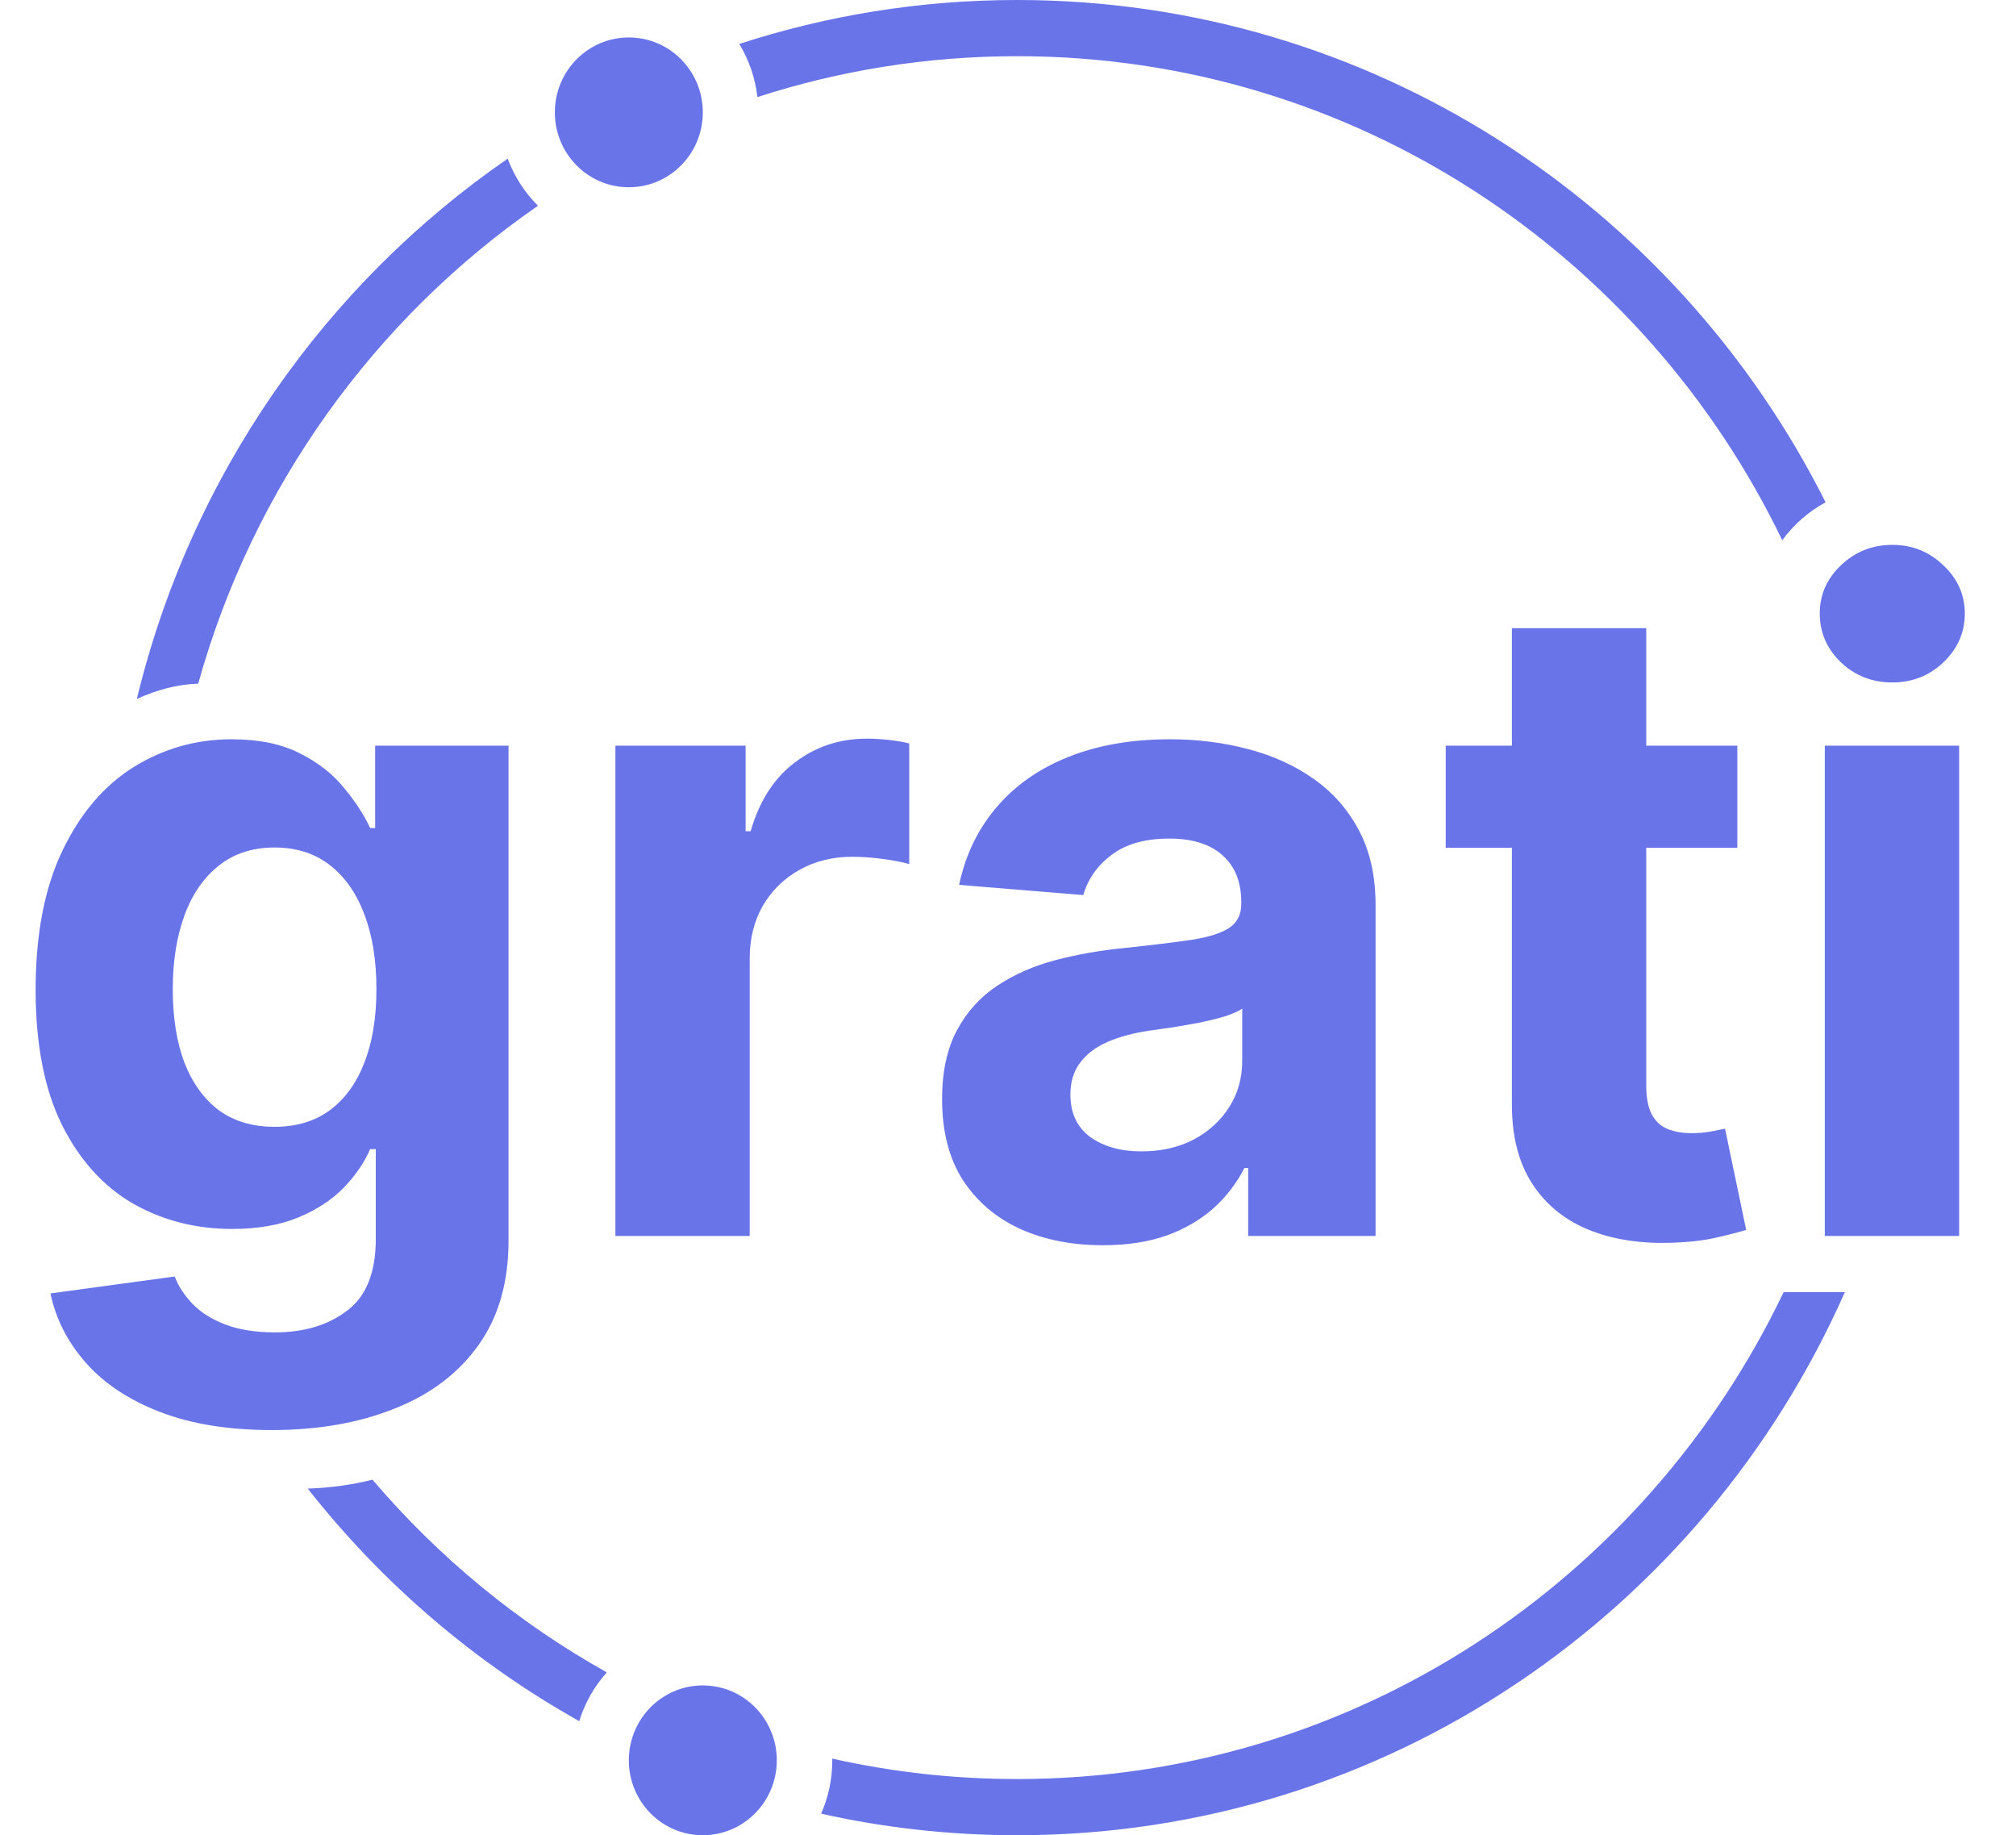 <svg width="89" height="81" viewBox="0 0 89 81" fill="none" xmlns="http://www.w3.org/2000/svg">
<path d="M11.997 63.117C10.076 63.117 8.43 62.849 7.056 62.314C5.692 61.788 4.607 61.069 3.8 60.158C2.992 59.247 2.468 58.224 2.227 57.087L7.711 56.34C7.878 56.772 8.142 57.176 8.504 57.552C8.866 57.928 9.344 58.228 9.937 58.454C10.54 58.688 11.274 58.806 12.136 58.806C13.426 58.806 14.489 58.486 15.323 57.848C16.168 57.218 16.59 56.162 16.59 54.678V50.719H16.34C16.08 51.32 15.69 51.888 15.171 52.424C14.651 52.959 13.983 53.396 13.166 53.734C12.35 54.072 11.376 54.241 10.244 54.241C8.638 54.241 7.177 53.865 5.859 53.114C4.551 52.353 3.507 51.193 2.728 49.634C1.958 48.066 1.573 46.084 1.573 43.689C1.573 41.237 1.967 39.19 2.756 37.546C3.544 35.902 4.593 34.672 5.901 33.855C7.219 33.038 8.662 32.629 10.23 32.629C11.427 32.629 12.429 32.836 13.236 33.249C14.043 33.653 14.693 34.16 15.184 34.771C15.685 35.372 16.07 35.964 16.34 36.546H16.562V32.911H22.45V54.762C22.45 56.603 22.004 58.144 21.113 59.383C20.223 60.623 18.989 61.553 17.411 62.173C15.843 62.802 14.039 63.117 11.997 63.117ZM12.123 49.733C13.078 49.733 13.885 49.493 14.544 49.014C15.212 48.526 15.723 47.831 16.075 46.929C16.437 46.018 16.618 44.929 16.618 43.661C16.618 42.393 16.442 41.294 16.089 40.364C15.736 39.425 15.226 38.697 14.558 38.18C13.89 37.663 13.078 37.405 12.123 37.405C11.148 37.405 10.327 37.673 9.659 38.208C8.991 38.734 8.485 39.467 8.142 40.406C7.799 41.345 7.627 42.43 7.627 43.661C7.627 44.91 7.799 45.99 8.142 46.901C8.495 47.803 9 48.502 9.659 49C10.327 49.489 11.148 49.733 12.123 49.733ZM27.168 54.551V32.911H32.916V36.687H33.138C33.528 35.344 34.182 34.329 35.101 33.644C36.019 32.949 37.077 32.601 38.274 32.601C38.571 32.601 38.891 32.62 39.234 32.657C39.578 32.695 39.879 32.747 40.139 32.812V38.138C39.861 38.053 39.476 37.978 38.984 37.912C38.492 37.847 38.042 37.814 37.634 37.814C36.762 37.814 35.982 38.006 35.296 38.392C34.618 38.767 34.08 39.293 33.681 39.969C33.291 40.646 33.097 41.425 33.097 42.308V54.551H27.168ZM48.688 54.96C47.324 54.96 46.109 54.72 45.042 54.241C43.975 53.753 43.13 53.034 42.509 52.086C41.896 51.128 41.59 49.935 41.59 48.507C41.59 47.305 41.808 46.295 42.244 45.478C42.68 44.661 43.274 44.003 44.026 43.506C44.777 43.008 45.631 42.632 46.587 42.379C47.551 42.125 48.563 41.947 49.621 41.843C50.864 41.712 51.866 41.59 52.627 41.477C53.388 41.355 53.94 41.176 54.283 40.941C54.626 40.707 54.798 40.359 54.798 39.899V39.814C54.798 38.922 54.52 38.232 53.963 37.743C53.416 37.255 52.636 37.011 51.625 37.011C50.558 37.011 49.709 37.25 49.078 37.729C48.447 38.199 48.029 38.791 47.825 39.505L42.342 39.054C42.62 37.739 43.167 36.602 43.984 35.644C44.8 34.677 45.854 33.935 47.143 33.418C48.442 32.892 49.945 32.629 51.653 32.629C52.84 32.629 53.977 32.77 55.062 33.052C56.157 33.334 57.127 33.77 57.971 34.362C58.825 34.954 59.498 35.715 59.989 36.644C60.481 37.565 60.727 38.669 60.727 39.955V54.551H55.104V51.55H54.937C54.594 52.226 54.135 52.823 53.559 53.339C52.984 53.847 52.293 54.246 51.486 54.537C50.678 54.819 49.746 54.96 48.688 54.96ZM50.386 50.818C51.258 50.818 52.029 50.644 52.697 50.296C53.364 49.939 53.889 49.46 54.269 48.859C54.65 48.258 54.84 47.577 54.84 46.816V44.52C54.654 44.642 54.399 44.755 54.074 44.858C53.759 44.952 53.402 45.041 53.003 45.126C52.604 45.201 52.205 45.271 51.806 45.337C51.407 45.394 51.045 45.445 50.72 45.492C50.024 45.595 49.416 45.76 48.897 45.985C48.377 46.211 47.974 46.516 47.686 46.901C47.398 47.277 47.255 47.746 47.255 48.31C47.255 49.127 47.547 49.752 48.131 50.184C48.725 50.606 49.477 50.818 50.386 50.818ZM76.698 32.911V37.419H63.824V32.911H76.698ZM66.746 27.726H72.676V47.901C72.676 48.455 72.759 48.887 72.926 49.197C73.093 49.498 73.325 49.709 73.622 49.831C73.928 49.953 74.281 50.014 74.68 50.014C74.958 50.014 75.237 49.991 75.515 49.944C75.793 49.888 76.007 49.845 76.155 49.817L77.088 54.283C76.791 54.377 76.373 54.485 75.835 54.607C75.297 54.739 74.643 54.819 73.873 54.847C72.444 54.903 71.191 54.711 70.115 54.269C69.048 53.828 68.217 53.142 67.623 52.212C67.029 51.282 66.737 50.108 66.746 48.69V27.726ZM80.56 54.551V32.911H86.489V54.551H80.56ZM83.538 30.121C82.657 30.121 81.9 29.826 81.27 29.234C80.648 28.633 80.337 27.914 80.337 27.078C80.337 26.252 80.648 25.543 81.27 24.951C81.9 24.35 82.657 24.049 83.538 24.049C84.42 24.049 85.171 24.35 85.793 24.951C86.424 25.543 86.74 26.252 86.74 27.078C86.74 27.914 86.424 28.633 85.793 29.234C85.171 29.826 84.42 30.121 83.538 30.121Z" fill="#6874E8"/>
<path fill-rule="evenodd" clip-rule="evenodd" d="M22.413 7.003C22.707 7.793 23.167 8.5 23.75 9.081C16.563 14.05 11.169 21.48 8.751 30.173C7.834 30.206 6.92 30.441 6.041 30.851C8.421 20.994 14.365 12.552 22.413 7.003ZM13.586 65.701C16.863 69.869 20.936 73.369 25.571 75.964C25.821 75.156 26.241 74.424 26.789 73.812C22.857 71.615 19.355 68.726 16.444 65.307C15.575 65.527 14.624 65.666 13.586 65.701ZM36.249 80.049C39.038 80.672 41.935 81 44.908 81C61.188 81 75.196 71.158 81.444 57.031H78.741C72.666 69.748 59.799 78.52 44.908 78.52C42.104 78.52 39.371 78.209 36.742 77.619C36.743 77.644 36.743 77.669 36.743 77.694C36.743 78.533 36.567 79.33 36.249 80.049ZM44.908 0C60.487 0 73.986 9.013 80.594 22.169C79.84 22.578 79.186 23.152 78.681 23.845C72.582 11.194 59.75 2.48 44.908 2.48C40.908 2.48 37.054 3.113 33.438 4.285C33.341 3.433 33.06 2.638 32.638 1.94C36.505 0.68 40.628 0 44.908 0ZM31.027 4.959C31.027 6.785 29.565 8.265 27.761 8.265C25.957 8.265 24.495 6.785 24.495 4.959C24.495 3.133 25.957 1.653 27.761 1.653C29.565 1.653 31.027 3.133 31.027 4.959ZM34.293 77.694C34.293 79.52 32.831 81 31.027 81C29.224 81 27.761 79.52 27.761 77.694C27.761 75.868 29.224 74.388 31.027 74.388C32.831 74.388 34.293 75.868 34.293 77.694Z" fill="#6874E8"/>
</svg>
